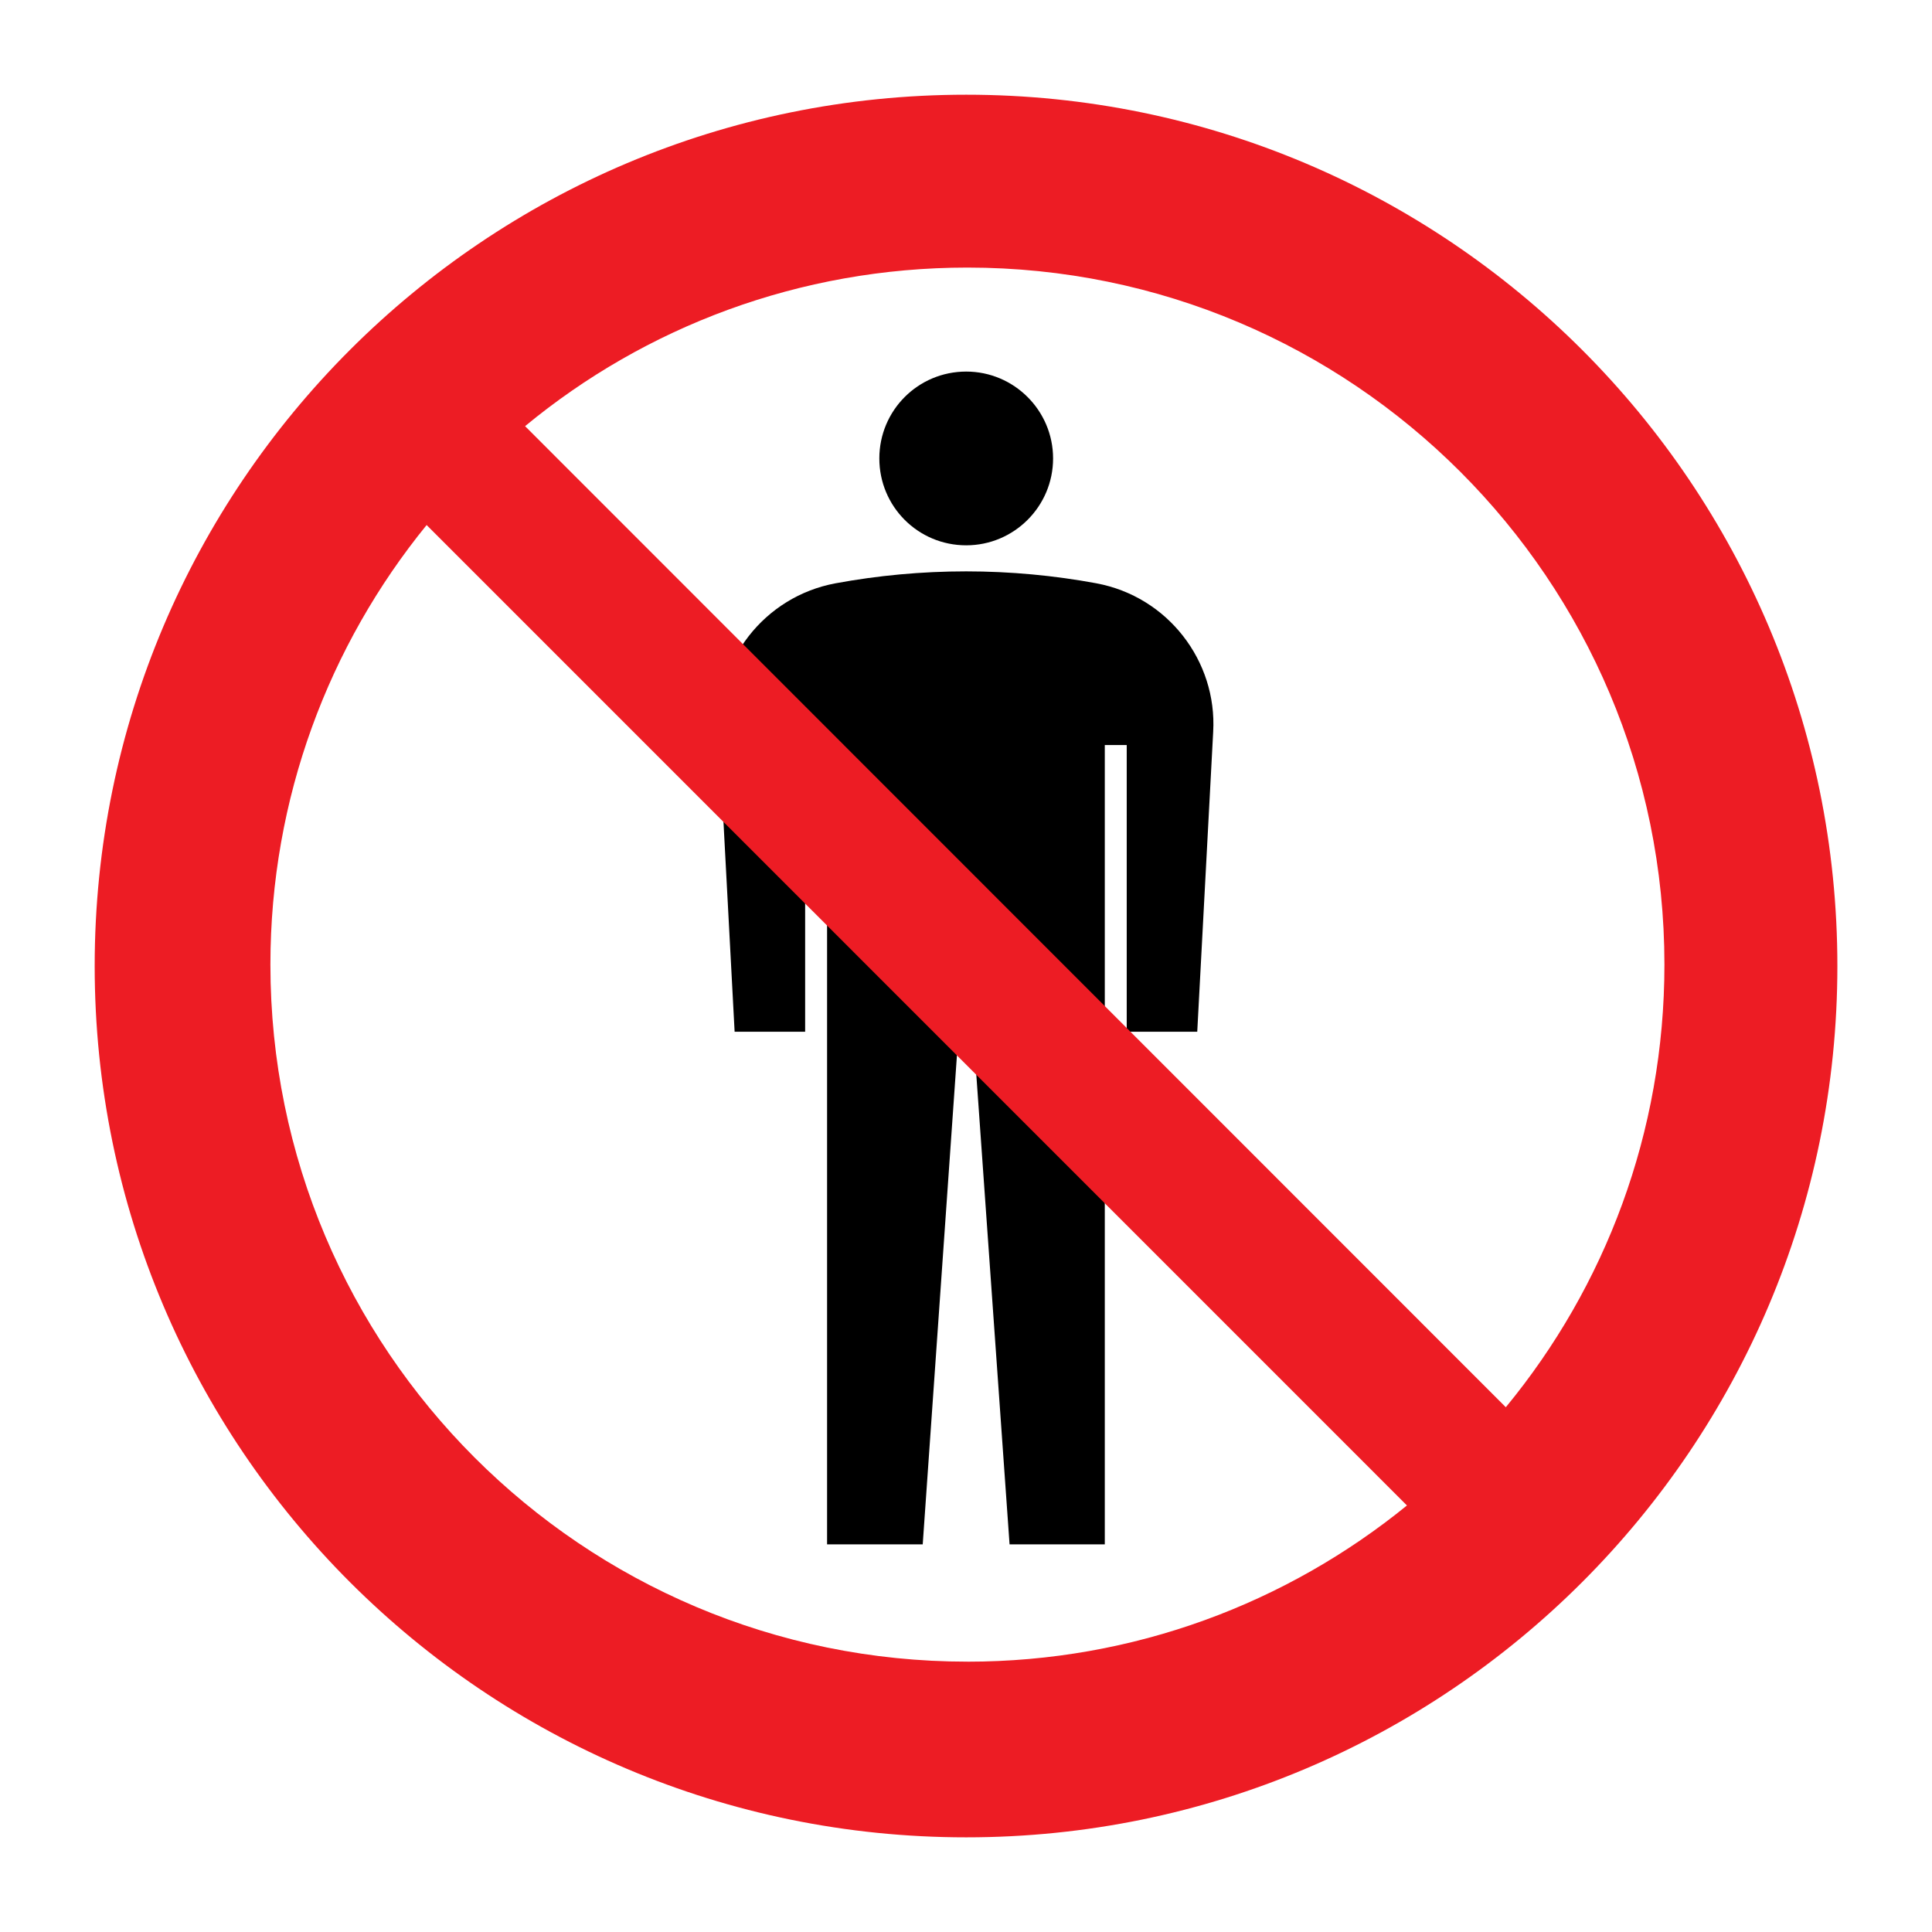 <?xml version='1.0' encoding='UTF-8' standalone='no'?>
<svg xmlns:cc="http://creativecommons.org/ns#" xmlns:dc="http://purl.org/dc/elements/1.1/" height="60.601" xmlns:rdf="http://www.w3.org/1999/02/22-rdf-syntax-ns#" xmlns:svg="http://www.w3.org/2000/svg" version="1.1" viewBox="0 0 60.601 60.601" width="60.601" xmlns="http://www.w3.org/2000/svg">
  <defs/>
  <path d="m 30.307,17.105 c 1.5,0 2.725,-1.22 2.725,-2.725 0,-1.505 -1.225,-2.725 -2.725,-2.725 -1.512,0 -2.725,1.22 -2.725,2.725 0,1.505 1.212,2.725 2.725,2.725" style="fill:#000;fill-opacity:1;fill-rule:nonzero;stroke:none"/>
  <path d="m 34.394,18.297 c -1.325,-0.245 -2.7,-0.375 -4.088,-0.375 -1.4,0 -2.775,0.13 -4.1,0.375 -2.237,0.416 -3.788,2.436 -3.663,4.656 l 0.5,9.41 2.212,0 0,-8.994 0.688,0 0,25.073 3,0 1.087,-15.535 0.537,0 1.1,15.535 2.987,0 0,-25.073 0.688,0 0,8.994 2.212,0 0.5,-9.41 c 0.125,-2.22 -1.425,-4.24 -3.663,-4.656" style="fill:#000;fill-opacity:1;fill-rule:nonzero;stroke:none"/>
  <path d="m 47.232,44.14 -30.762,-30.773 c 3.763,-3.107 8.6,-4.974 13.875,-4.974 12.075,0 21.863,9.79 21.863,21.863 0,5.272 -1.863,10.107 -4.975,13.884 z m -16.887,7.981 c -12.075,0 -21.863,-9.787 -21.863,-21.865 0,-5.228 1.838,-10.024 4.9,-13.787 l 30.75,30.753 c -3.763,3.061 -8.562,4.9 -13.787,4.9 m -0.037,-49.151 c -15.1,0 -27.338,12.238 -27.338,27.331 0,15.092 12.238,27.33 27.338,27.33 15.088,0 27.325,-12.238 27.325,-27.33 0,-15.094 -12.238,-27.331 -27.325,-27.331" style="fill:#ed1c24;fill-opacity:1;fill-rule:nonzero;stroke:none"/>
</svg>
